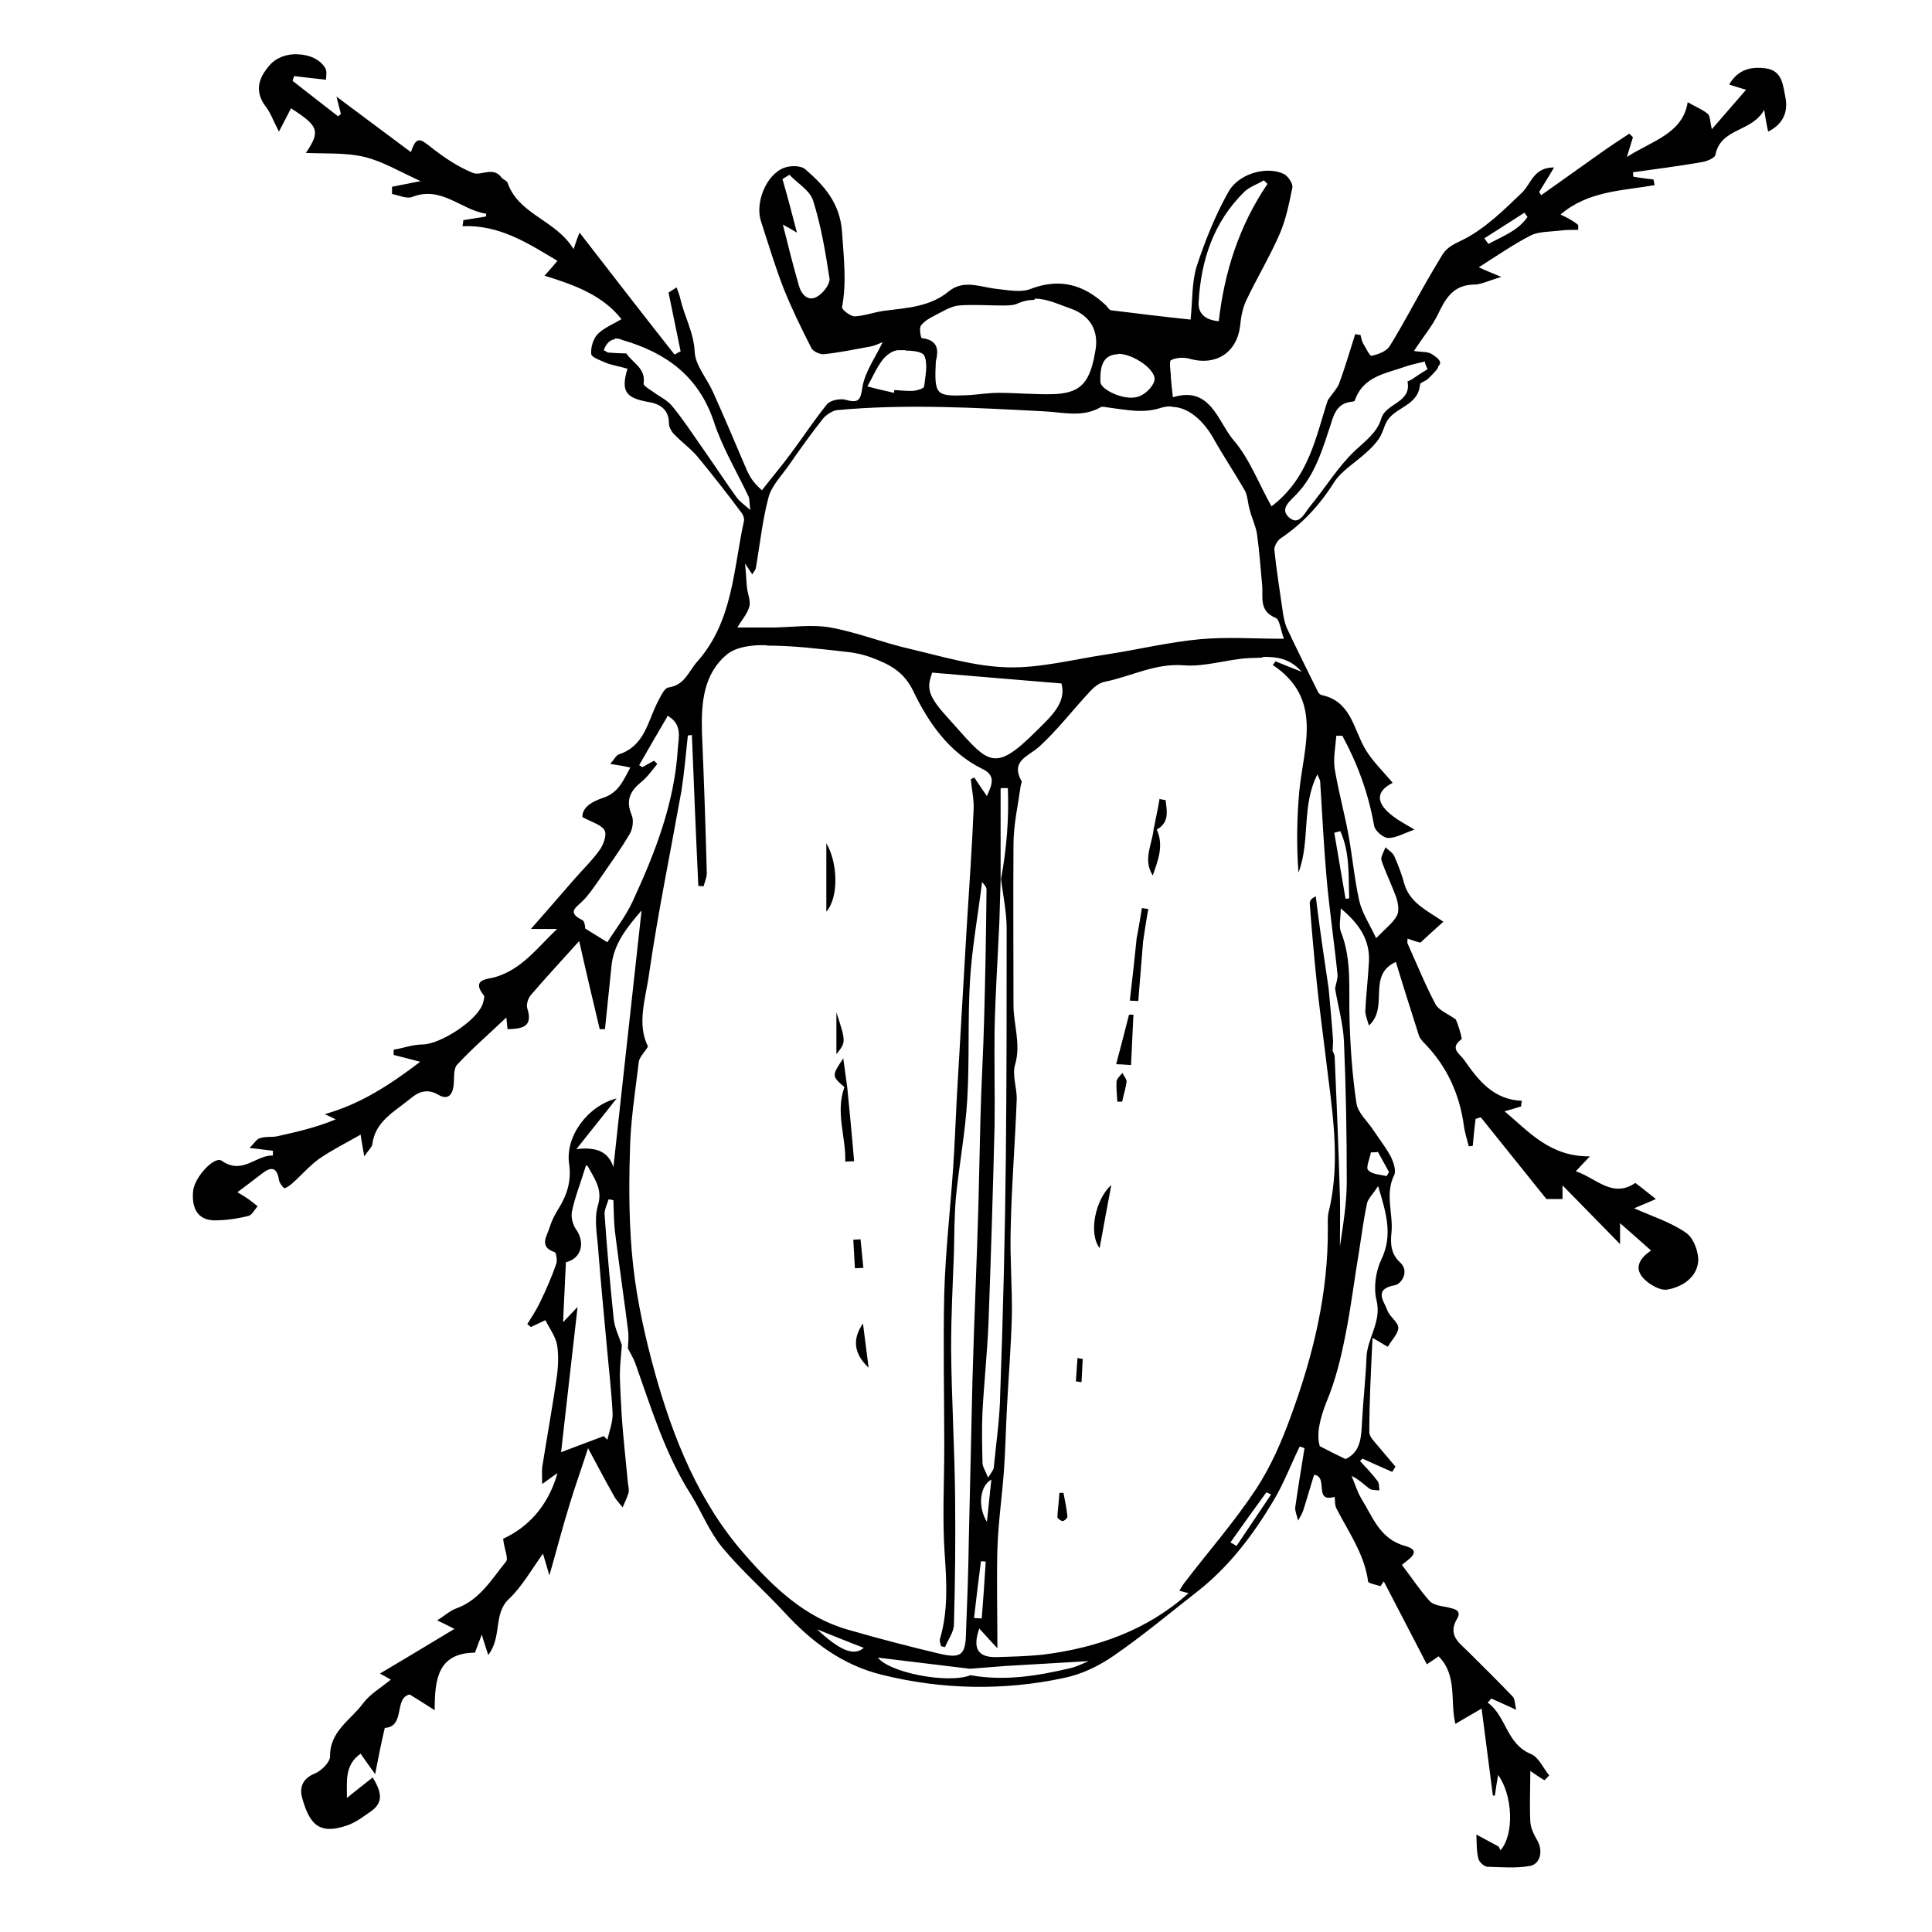 <?xml version="1.0" encoding="UTF-8" standalone="no"?>
<!-- Created with Inkscape (http://www.inkscape.org/) -->
<svg xmlns:dc="http://purl.org/dc/elements/1.1/" xmlns:cc="http://creativecommons.org/ns#" xmlns:rdf="http://www.w3.org/1999/02/22-rdf-syntax-ns#" xmlns:svg="http://www.w3.org/2000/svg" xmlns="http://www.w3.org/2000/svg" version="1.1" width="100%" height="100%" viewBox="0 0 48 48" id="Layer_1" xml:space="preserve">
<defs id="defs43" />
<path d="M 7.41,1.35 C 7.14,1.33 6.86,1.43 6.70,1.62 6.41,1.95 6.32,2.28 6.61,2.66 6.72,2.80 6.78,2.98 6.93,3.27 7.06,3.02 7.15,2.85 7.23,2.69 7.91,3.13 7.97,3.25 7.60,3.80 c 0.51,0.02 1.00,-0.01 1.46,0.10 0.45,0.11 0.88,0.37 1.39,0.60 -0.31,0.06 -0.51,0.10 -0.71,0.14 -0.00,0.06 -0.00,0.12 -0.00,0.18 0.17,0.03 0.37,0.13 0.51,0.07 0.72,-0.28 1.21,0.33 1.83,0.42 -0.00,0.02 -0.00,0.04 -0.01,0.07 -0.18,0.03 -0.37,0.06 -0.56,0.09 -0.00,0.05 -0.01,0.10 -0.02,0.15 0.92,-0.04 1.62,0.42 2.36,0.86 -0.10,0.12 -0.18,0.21 -0.32,0.37 0.75,0.23 1.45,0.49 1.91,1.08 -0.20,0.12 -0.43,0.21 -0.59,0.37 -0.11,0.11 -0.18,0.34 -0.16,0.50 0.01,0.08 0.24,0.16 0.38,0.22 0.16,0.06 0.35,0.09 0.52,0.14 -0.17,0.56 -0.04,0.72 0.48,0.82 0.27,0.04 0.55,0.15 0.55,0.54 -0.00,0.09 0.06,0.20 0.13,0.27 0.19,0.20 0.42,0.36 0.60,0.58 0.37,0.45 0.73,0.91 1.08,1.38 0.04,0.05 0.07,0.14 0.05,0.21 -0.26,1.19 -0.27,2.47 -1.15,3.47 -0.22,0.24 -0.31,0.59 -0.72,0.65 -0.11,0.01 -0.21,0.25 -0.29,0.40 -0.23,0.47 -0.32,1.06 -0.94,1.26 -0.07,0.02 -0.12,0.13 -0.22,0.24 0.20,0.03 0.33,0.05 0.50,0.09 -0.18,0.33 -0.29,0.62 -0.67,0.75 -0.24,0.08 -0.53,0.22 -0.52,0.48 0.24,0.13 0.47,0.19 0.55,0.33 0.06,0.10 -0.02,0.34 -0.11,0.47 -0.18,0.26 -0.42,0.49 -0.63,0.73 -0.35,0.40 -0.70,0.81 -1.09,1.25 l 0.65,0 c -0.52,0.50 -0.89,1.01 -1.55,1.20 -0.19,0.05 -0.59,0.05 -0.27,0.45 0.03,0.04 -0.01,0.14 -0.03,0.22 -0.15,0.41 -1.04,0.99 -1.49,1.00 -0.24,0.00 -0.48,0.09 -0.72,0.13 -3.64e-4,0.04 -0.00,0.09 -0.00,0.13 0.20,0.05 0.40,0.10 0.66,0.17 -0.75,0.57 -1.48,1.05 -2.37,1.30 0.09,0.04 0.18,0.09 0.27,0.13 -0.47,0.20 -0.96,0.31 -1.45,0.42 -0.14,0.03 -0.30,0.00 -0.44,0.05 -0.07,0.02 -0.13,0.12 -0.25,0.24 0.26,0.03 0.42,0.05 0.58,0.07 7.91e-4,0.04 0.00,0.08 0.00,0.12 -0.42,-0.02 -0.75,0.49 -1.27,0.13 -0.18,-0.13 -0.66,0.39 -0.71,0.73 -0.05,0.46 0.12,0.74 0.52,0.75 0.28,0.00 0.57,-0.04 0.85,-0.11 0.09,-0.02 0.15,-0.15 0.23,-0.24 -0.07,-0.06 -0.15,-0.12 -0.23,-0.18 -0.07,-0.05 -0.14,-0.09 -0.27,-0.17 0.23,-0.17 0.42,-0.32 0.62,-0.47 0.22,-0.17 0.36,-0.15 0.41,0.16 0.01,0.07 0.07,0.16 0.13,0.21 0.03,0.01 0.13,-0.06 0.19,-0.11 0.23,-0.20 0.43,-0.44 0.68,-0.62 0.32,-0.22 0.68,-0.40 1.03,-0.60 0.02,0.16 0.05,0.29 0.09,0.54 0.11,-0.16 0.19,-0.23 0.20,-0.30 0.07,-0.57 0.55,-0.81 0.94,-1.13 0.21,-0.18 0.43,-0.26 0.70,-0.10 0.24,0.14 0.35,0.00 0.38,-0.23 0.02,-0.17 -0.01,-0.40 0.08,-0.51 0.38,-0.41 0.82,-0.79 1.23,-1.18 0.01,0.08 0.02,0.18 0.03,0.29 0.36,-0.01 0.64,-0.05 0.49,-0.52 -0.03,-0.09 0.02,-0.25 0.09,-0.33 0.37,-0.43 0.76,-0.85 1.20,-1.34 0.17,0.76 0.34,1.48 0.51,2.19 0.04,0.00 0.08,0.00 0.13,0.00 0.05,-0.51 0.11,-1.03 0.16,-1.55 0.05,-0.57 0.39,-0.98 0.75,-1.40 -0.23,2.12 -0.47,4.24 -0.70,6.38 -0.12,-0.39 -0.43,-0.51 -0.92,-0.45 0.37,-0.47 0.69,-0.86 1.00,-1.26 -0.73,0.19 -1.28,0.95 -1.18,1.63 0.06,0.42 -0.05,0.77 -0.27,1.12 -0.08,0.13 -0.16,0.28 -0.21,0.44 -0.06,0.22 -0.29,0.49 0.12,0.63 0.04,0.01 0.07,0.21 0.04,0.29 -0.11,0.32 -0.25,0.64 -0.40,0.95 -0.09,0.19 -0.21,0.37 -0.32,0.55 0.03,0.02 0.06,0.04 0.09,0.07 0.11,-0.05 0.23,-0.11 0.36,-0.17 0.10,0.20 0.25,0.40 0.29,0.61 0.04,0.24 0.03,0.51 -0.00,0.76 -0.11,0.76 -0.25,1.53 -0.37,2.29 -0.01,0.11 -0.00,0.23 -0.00,0.41 0.16,-0.11 0.23,-0.17 0.38,-0.27 -0.24,0.85 -0.76,1.36 -1.35,1.63 0.03,0.27 0.14,0.49 0.07,0.57 -0.35,0.43 -0.65,0.95 -1.23,1.16 -0.15,0.05 -0.29,0.18 -0.48,0.30 0.14,0.06 0.21,0.10 0.43,0.21 -0.64,0.39 -1.20,0.72 -1.85,1.11 0.06,0.03 0.16,0.09 0.27,0.15 -0.24,0.20 -0.51,0.35 -0.69,0.59 -0.30,0.41 -0.83,0.69 -0.82,1.32 0.00,0.14 -0.21,0.35 -0.37,0.42 -0.31,0.12 -0.40,0.35 -0.32,0.62 0.18,0.63 0.41,0.92 1.12,0.67 0.21,-0.07 0.40,-0.22 0.59,-0.35 0.34,-0.24 0.23,-0.52 0.04,-0.84 -0.21,0.17 -0.41,0.32 -0.64,0.51 -0.00,-0.42 -0.06,-0.82 0.34,-1.10 0.10,0.15 0.20,0.28 0.36,0.51 0.09,-0.47 0.16,-0.81 0.24,-1.15 0.52,-0.03 0.22,-0.75 0.62,-0.83 0.21,0.13 0.37,0.23 0.62,0.39 -0.00,-0.76 0.07,-1.42 1.00,-1.43 0.05,-0.13 0.10,-0.27 0.17,-0.45 0.05,0.18 0.10,0.31 0.16,0.51 0.35,-0.46 0.12,-1.02 0.51,-1.39 0.33,-0.31 0.57,-0.74 0.85,-1.13 0.05,0.17 0.10,0.34 0.16,0.54 0.18,-0.63 0.33,-1.21 0.51,-1.79 0.13,-0.43 0.29,-0.87 0.45,-1.37 0.21,0.39 0.42,0.79 0.64,1.18 0.05,0.10 0.14,0.19 0.22,0.29 0.05,-0.12 0.11,-0.24 0.15,-0.37 0.01,-0.07 -0.01,-0.16 -0.02,-0.24 -0.05,-0.53 -0.11,-1.07 -0.15,-1.61 -0.02,-0.34 -0.04,-0.69 -0.05,-1.04 -0.00,-0.25 0.03,-0.51 0.05,-0.77 -0.07,-0.21 -0.17,-0.41 -0.20,-0.63 -0.09,-0.87 -0.17,-1.75 -0.23,-2.63 -0.00,-0.11 0.06,-0.24 0.10,-0.36 0.04,0.00 0.08,0.01 0.12,0.02 0.01,0.29 0.01,0.58 0.05,0.87 0.10,0.80 0.22,1.61 0.32,2.41 0.01,0.13 -0.00,0.26 -0.01,0.40 0.06,0.12 0.13,0.23 0.18,0.36 0.40,1.12 0.74,2.26 1.39,3.28 0.26,0.42 0.45,0.91 0.77,1.30 0.47,0.57 1.04,1.07 1.55,1.62 0.67,0.73 1.44,1.31 2.42,1.55 1.49,0.37 3.02,0.40 4.52,0.08 0.44,-0.09 0.88,-0.30 1.25,-0.56 0.71,-0.49 1.38,-1.05 2.07,-1.59 0.78,-0.61 1.38,-1.40 1.88,-2.24 0.26,-0.43 0.44,-0.91 0.66,-1.36 0.04,0.01 0.08,0.02 0.12,0.04 -0.08,0.49 -0.16,0.98 -0.23,1.47 -0.01,0.10 0.05,0.22 0.07,0.33 0.05,-0.09 0.11,-0.18 0.14,-0.29 0.09,-0.28 0.17,-0.57 0.26,-0.85 0.37,0.06 -0.03,0.70 0.51,0.55 0.01,0.09 0.00,0.20 0.04,0.28 0.30,0.59 0.70,1.14 0.79,1.82 0.00,0.05 0.20,0.08 0.31,0.12 0.02,-0.04 0.05,-0.08 0.08,-0.12 0.35,0.67 0.70,1.35 1.07,2.06 0.10,-0.07 0.20,-0.13 0.29,-0.20 0.48,0.48 0.28,1.13 0.42,1.68 0.19,-0.11 0.35,-0.21 0.65,-0.38 0.10,0.78 0.19,1.47 0.28,2.16 0.01,2.88e-4 0.03,-2.15e-4 0.05,0 0.02,-0.16 0.05,-0.33 0.08,-0.51 0.36,0.49 0.41,1.47 0.06,1.87 -0.02,-0.03 -0.03,-0.08 -0.06,-0.10 -0.18,-0.10 -0.36,-0.19 -0.54,-0.29 0.01,0.20 0.00,0.40 0.05,0.60 0.02,0.08 0.14,0.20 0.23,0.20 0.35,0.01 0.71,0.04 1.05,-0.02 0.27,-0.05 0.33,-0.39 0.18,-0.64 -0.08,-0.14 -0.16,-0.30 -0.17,-0.46 -0.02,-0.41 -0.00,-0.83 -0.00,-1.26 0.12,0.08 0.23,0.16 0.35,0.23 0.04,-0.03 0.08,-0.08 0.12,-0.12 -0.15,-0.18 -0.26,-0.45 -0.45,-0.53 -0.62,-0.25 -0.61,-0.94 -1.08,-1.28 0.03,-0.03 0.06,-0.06 0.09,-0.10 0.18,0.08 0.36,0.16 0.62,0.28 -0.04,-0.16 -0.03,-0.26 -0.08,-0.32 -0.37,-0.39 -0.76,-0.77 -1.14,-1.15 -0.22,-0.21 -0.48,-0.40 -0.25,-0.79 0.13,-0.22 -0.08,-0.25 -0.25,-0.29 -0.15,-0.03 -0.34,-0.05 -0.43,-0.15 -0.25,-0.28 -0.46,-0.60 -0.69,-0.90 0.18,-0.15 0.52,-0.35 0.08,-0.47 -0.64,-0.18 -0.80,-0.72 -1.09,-1.18 -0.10,-0.17 -0.16,-0.37 -0.24,-0.56 0.19,0.09 0.31,0.22 0.45,0.32 0.06,0.04 0.16,0.03 0.24,0.04 -0.01,-0.08 -0.00,-0.18 -0.05,-0.24 -0.13,-0.17 -0.28,-0.33 -0.43,-0.49 0.02,-0.02 0.04,-0.04 0.06,-0.06 0.24,0.11 0.49,0.22 0.74,0.33 0.02,-0.04 0.05,-0.08 0.08,-0.13 -0.14,-0.17 -0.29,-0.34 -0.43,-0.51 -0.09,-0.11 -0.23,-0.24 -0.22,-0.36 0.00,-0.75 0.04,-1.51 0.08,-2.33 0.18,0.10 0.28,0.17 0.38,0.22 0.10,-0.17 0.26,-0.33 0.26,-0.47 -0.00,-0.14 -0.21,-0.27 -0.27,-0.43 -0.08,-0.23 -0.36,-0.53 0.19,-0.63 0.14,-0.02 0.37,-0.33 0.13,-0.56 -0.23,-0.21 -0.25,-0.46 -0.22,-0.74 0.05,-0.47 -0.17,-0.96 0.07,-1.44 0.05,-0.11 -0.02,-0.32 -0.09,-0.46 -0.12,-0.22 -0.28,-0.43 -0.43,-0.65 -0.14,-0.22 -0.38,-0.42 -0.42,-0.67 -0.10,-0.67 -0.15,-1.36 -0.17,-2.04 -0.03,-0.75 0.07,-1.51 -0.22,-2.23 -0.05,-0.14 -0.00,-0.33 -0.00,-0.57 0.47,0.39 0.73,0.79 0.70,1.33 -0.02,0.40 -0.07,0.81 -0.09,1.22 -0.00,0.10 0.05,0.22 0.09,0.36 0.51,-0.46 -0.06,-1.25 0.67,-1.58 0.19,0.63 0.38,1.22 0.57,1.82 0.02,0.07 0.08,0.14 0.13,0.19 0.56,0.57 0.88,1.26 0.99,2.06 0.02,0.17 0.08,0.34 0.12,0.51 0.03,-0.00 0.07,-0.01 0.10,-0.01 0.02,-0.22 0.04,-0.44 0.07,-0.67 0.04,-0.01 0.08,-0.03 0.13,-0.04 0.53,0.66 1.06,1.32 1.63,2.03 l 0.40,0 0,-0.34 c 0.49,0.50 0.93,0.95 1.43,1.46 l 0,-0.52 c 0.29,0.25 0.52,0.46 0.77,0.68 -0.30,0.20 -0.43,0.45 -0.17,0.71 0.14,0.14 0.40,0.29 0.57,0.26 0.36,-0.06 0.73,-0.29 0.77,-0.69 0.02,-0.23 -0.11,-0.59 -0.30,-0.72 -0.37,-0.26 -0.84,-0.41 -1.29,-0.61 0.19,-0.08 0.36,-0.15 0.54,-0.23 -0.20,-0.16 -0.34,-0.27 -0.51,-0.40 -0.57,0.39 -0.97,-0.12 -1.48,-0.29 0.12,-0.13 0.21,-0.22 0.35,-0.37 -1.00,0.01 -1.52,-0.62 -2.12,-1.12 0.17,-0.05 0.29,-0.08 0.41,-0.12 0.00,-0.04 0.01,-0.09 0.02,-0.14 -0.71,-0.03 -1.08,-0.51 -1.43,-1.01 -0.11,-0.16 -0.38,-0.29 -0.07,-0.52 0.02,-0.01 -0.03,-0.16 -0.05,-0.24 -0.03,-0.10 -0.07,-0.21 -0.09,-0.25 -0.19,-0.14 -0.41,-0.22 -0.50,-0.37 -0.26,-0.49 -0.47,-1.01 -0.70,-1.52 -0.01,-0.03 -0.00,-0.07 -0.00,-0.12 0.12,0.04 0.23,0.08 0.32,0.10 0.19,-0.18 0.36,-0.33 0.57,-0.52 -0.39,-0.27 -0.83,-0.46 -0.97,-0.94 -0.06,-0.23 -0.15,-0.46 -0.25,-0.69 -0.04,-0.09 -0.15,-0.15 -0.22,-0.22 -0.03,0.10 -0.12,0.23 -0.10,0.32 0.10,0.30 0.25,0.60 0.36,0.90 0.05,0.14 0.09,0.35 0.03,0.47 -0.09,0.18 -0.28,0.32 -0.52,0.57 -0.17,-0.36 -0.35,-0.63 -0.42,-0.93 -0.12,-0.54 -0.17,-1.10 -0.27,-1.65 -0.10,-0.54 -0.25,-1.08 -0.34,-1.63 -0.04,-0.26 0.02,-0.54 0.04,-0.82 0.05,-5.1e-4 0.10,-0.00 0.15,-0.00 0.38,0.70 0.65,1.44 0.79,2.24 0.02,0.12 0.23,0.30 0.35,0.30 0.19,0.00 0.38,-0.11 0.65,-0.21 -0.23,-0.14 -0.39,-0.22 -0.53,-0.33 -0.44,-0.33 -0.43,-0.62 -0.01,-0.83 -0.23,-0.28 -0.53,-0.56 -0.71,-0.89 -0.27,-0.50 -0.35,-1.14 -1.05,-1.29 -0.03,-0.00 -0.07,-0.04 -0.09,-0.07 -0.26,-0.53 -0.53,-1.06 -0.78,-1.60 -0.06,-0.14 -0.09,-0.31 -0.11,-0.47 -0.07,-0.49 -0.15,-0.98 -0.20,-1.48 -0.00,-0.08 0.07,-0.21 0.15,-0.27 0.54,-0.36 0.97,-0.82 1.33,-1.39 0.19,-0.30 0.54,-0.50 0.82,-0.76 0.11,-0.10 0.23,-0.22 0.31,-0.35 0.08,-0.12 0.11,-0.27 0.18,-0.40 0.20,-0.37 0.79,-0.39 0.83,-0.93 0.00,-0.04 0.13,-0.08 0.19,-0.13 0.10,-0.10 0.29,-0.28 0.26,-0.32 C 35.86,9.00 35.71,8.88 35.56,8.79 35.45,8.73 35.31,8.75 35.13,8.72 c 0.22,-0.34 0.44,-0.60 0.59,-0.90 0.19,-0.40 0.38,-0.74 0.90,-0.75 0.18,-0.00 0.37,-0.10 0.68,-0.19 -0.24,-0.10 -0.37,-0.15 -0.56,-0.24 0.46,-0.29 0.86,-0.57 1.29,-0.79 0.20,-0.10 0.47,-0.09 0.72,-0.12 0.15,-0.02 0.30,-0.02 0.46,-0.02 -8.63e-4,-0.04 -0.00,-0.08 -0.00,-0.12 C 39.08,5.48 38.94,5.41 38.77,5.33 39.46,4.74 40.31,4.74 41.11,4.60 c -0.01,-0.04 -0.02,-0.09 -0.03,-0.14 -0.16,-0.02 -0.33,-0.04 -0.50,-0.07 -0.00,-0.03 -0.01,-0.07 -0.01,-0.11 0.56,-0.08 1.13,-0.15 1.70,-0.25 0.13,-0.02 0.34,-0.10 0.35,-0.19 0.14,-0.67 0.90,-0.55 1.21,-1.11 0.04,0.24 0.06,0.37 0.10,0.54 C 44.33,3.07 44.42,2.75 44.36,2.43 44.30,2.14 44.29,1.76 43.88,1.70 c -0.36,-0.05 -0.69,0.01 -0.92,0.40 0.16,0.05 0.28,0.09 0.42,0.13 C 43.09,2.56 42.83,2.87 42.53,3.21 42.48,3.00 42.49,2.88 42.43,2.83 42.30,2.72 42.14,2.66 41.93,2.54 41.81,3.32 41.04,3.50 40.42,3.90 c 0.05,-0.16 0.10,-0.32 0.15,-0.49 -0.03,-0.03 -0.06,-0.06 -0.09,-0.09 -0.24,0.16 -0.49,0.32 -0.74,0.50 -0.48,0.34 -0.96,0.68 -1.45,1.03 -0.01,-0.02 -0.03,-0.05 -0.05,-0.08 0.12,-0.20 0.25,-0.40 0.37,-0.61 -0.51,-0.00 -0.56,0.39 -0.79,0.62 -0.45,0.43 -0.91,0.89 -1.46,1.17 -0.20,0.10 -0.39,0.17 -0.52,0.37 -0.13,0.21 -0.26,0.44 -0.39,0.66 -0.31,0.54 -0.60,1.10 -0.93,1.63 -0.08,0.12 -0.29,0.20 -0.45,0.23 -0.04,0.00 -0.14,-0.20 -0.21,-0.32 -0.03,-0.06 -0.04,-0.13 -0.06,-0.20 -0.04,-0.00 -0.09,-0.01 -0.13,-0.02 -0.13,0.41 -0.25,0.82 -0.40,1.23 -0.04,0.11 -0.14,0.21 -0.28,0.41 -0.29,0.87 -0.46,1.93 -1.40,2.64 -0.33,-0.59 -0.55,-1.19 -0.94,-1.64 -0.40,-0.47 -0.57,-1.36 -1.51,-1.07 -0.02,-0.19 -0.04,-0.34 -0.05,-0.49 -0.00,-0.15 -0.05,-0.39 0.00,-0.43 0.13,-0.07 0.33,-0.08 0.49,-0.03 0.63,0.17 1.15,-0.16 1.23,-0.82 0.02,-0.21 0.06,-0.44 0.15,-0.63 0.26,-0.55 0.58,-1.08 0.83,-1.65 0.16,-0.37 0.24,-0.77 0.32,-1.17 0.01,-0.09 -0.10,-0.26 -0.20,-0.32 -0.40,-0.21 -1.11,-0.04 -1.38,0.42 -0.33,0.58 -0.59,1.23 -0.80,1.87 -0.12,0.39 -0.10,0.83 -0.15,1.32 -0.67,-0.07 -1.32,-0.15 -1.97,-0.23 -0.05,-0.00 -0.09,-0.08 -0.14,-0.13 -0.54,-0.51 -1.14,-0.68 -1.87,-0.40 -0.23,0.09 -0.54,0.03 -0.82,-0.00 -0.41,-0.04 -0.83,-0.25 -1.21,0.06 -0.46,0.38 -1.03,0.41 -1.59,0.48 -0.25,0.03 -0.50,0.13 -0.75,0.14 -0.10,0.00 -0.32,-0.17 -0.31,-0.23 0.12,-0.62 0.04,-1.24 -0.00,-1.87 -0.05,-0.71 -0.44,-1.15 -0.92,-1.56 -0.11,-0.09 -0.37,-0.09 -0.52,-0.03 -0.45,0.17 -0.73,0.88 -0.57,1.34 0.18,0.55 0.35,1.12 0.56,1.66 0.20,0.50 0.44,0.99 0.69,1.48 0.04,0.08 0.21,0.16 0.31,0.15 0.38,-0.04 0.77,-0.12 1.15,-0.19 0.12,-0.02 0.23,-0.08 0.31,-0.11 -0.17,0.36 -0.43,0.72 -0.50,1.10 -0.05,0.33 -0.08,0.43 -0.43,0.33 -0.13,-0.03 -0.36,0.01 -0.45,0.11 -0.31,0.38 -0.59,0.81 -0.89,1.21 -0.21,0.29 -0.45,0.57 -0.73,0.93 C 18.69,11.97 18.62,11.82 18.55,11.67 18.27,11.02 18.00,10.37 17.71,9.73 17.56,9.40 17.28,9.08 17.26,8.75 17.24,8.26 17.00,7.86 16.90,7.41 16.88,7.32 16.84,7.23 16.81,7.14 c -0.06,0.04 -0.13,0.08 -0.20,0.13 0.10,0.48 0.20,0.97 0.30,1.46 -0.05,0.02 -0.10,0.05 -0.15,0.08 C 15.97,7.81 15.19,6.80 14.40,5.78 14.36,5.87 14.32,5.98 14.25,6.19 13.81,5.46 12.89,5.34 12.61,4.54 12.59,4.49 12.50,4.46 12.46,4.41 12.25,4.13 11.96,4.37 11.76,4.30 11.36,4.14 11.00,3.89 10.66,3.62 10.45,3.46 10.34,3.37 10.21,3.78 9.57,3.30 8.97,2.86 8.36,2.40 c 0.04,0.15 0.07,0.29 0.11,0.43 -0.02,0.02 -0.05,0.04 -0.07,0.06 -0.37,-0.29 -0.75,-0.58 -1.13,-0.88 0.01,-0.04 0.02,-0.08 0.04,-0.12 0.24,0.03 0.49,0.06 0.79,0.09 C 8.10,1.90 8.13,1.77 8.08,1.69 7.95,1.47 7.68,1.36 7.41,1.35 z M 19.61,4.34 c 0.20,0.21 0.51,0.39 0.59,0.64 0.20,0.63 0.31,1.29 0.41,1.95 0.01,0.13 -0.16,0.36 -0.31,0.44 C 20.08,7.50 19.91,7.32 19.85,7.10 19.71,6.62 19.59,6.14 19.45,5.58 c 0.13,0.07 0.20,0.11 0.35,0.20 -0.13,-0.50 -0.24,-0.92 -0.36,-1.33 0.05,-0.03 0.11,-0.07 0.16,-0.10 z M 31.40,4.48 c 0.03,0.03 0.06,0.06 0.09,0.09 C 30.79,5.60 30.42,6.75 30.28,7.98 29.93,7.95 29.76,7.78 29.78,7.50 29.84,6.46 30.15,5.52 30.91,4.77 31.04,4.64 31.24,4.58 31.40,4.48 z m 6.47,0.80 c 0.02,0.03 0.05,0.07 0.08,0.11 -0.23,0.34 -0.62,0.48 -0.97,0.67 -0.03,-0.04 -0.07,-0.09 -0.10,-0.14 0.33,-0.21 0.66,-0.42 1.00,-0.64 z m -12.16,2.14 c 0.31,0.00 0.61,0.15 0.90,0.25 0.50,0.18 0.68,0.57 0.61,1.01 -0.13,0.80 -0.34,1.07 -0.99,1.11 -0.47,0.02 -0.95,-0.03 -1.42,-0.03 -0.27,-9.35e-4 -0.54,0.05 -0.81,0.06 -0.75,0.03 -0.79,-0.01 -0.75,-0.84 0.06,-0.24 0.09,-0.53 -0.35,-0.58 -0.02,-0.00 -0.07,-0.24 -0.02,-0.31 0.08,-0.11 0.22,-0.19 0.36,-0.26 0.18,-0.09 0.38,-0.22 0.58,-0.24 0.35,-0.03 0.72,-0.00 1.08,-0.00 0.12,-0.00 0.26,0.00 0.36,-0.04 0.15,-0.07 0.30,-0.10 0.44,-0.10 z M 15.27,8.41 c 0.05,-0.00 0.12,0.00 0.20,0.04 1.07,0.31 1.88,0.89 2.26,2.01 0.21,0.65 0.57,1.25 0.87,1.88 0.02,0.06 0.02,0.14 0.04,0.33 -0.16,-0.14 -0.26,-0.21 -0.33,-0.30 C 18.03,11.98 17.76,11.57 17.48,11.17 17.22,10.80 16.98,10.43 16.70,10.09 16.58,9.94 16.38,9.85 16.22,9.73 16.13,9.67 15.98,9.58 15.99,9.53 16.05,9.15 15.72,9.02 15.56,8.78 c -0.14,-0.00 -0.29,-0.01 -0.44,-0.02 -0.03,-0.00 -0.06,-0.03 -0.12,-0.06 0.06,-0.16 0.15,-0.26 0.28,-0.27 z m 7.22,0.30 c 0.20,0.00 0.42,0.03 0.47,0.12 0.10,0.20 0.03,0.51 0,0.77 -0.00,0.05 -0.17,0.10 -0.26,0.11 -0.16,0.01 -0.32,-0.01 -0.48,-0.02 -0.00,0.02 -0.01,0.05 -0.01,0.07 -0.22,-0.05 -0.44,-0.10 -0.66,-0.16 0.12,-0.21 0.22,-0.45 0.37,-0.65 0.09,-0.12 0.26,-0.25 0.40,-0.25 0.05,-0.00 0.12,-0.00 0.18,-0.00 z m 5.29,0.08 c 0.38,-0.00 0.97,0.41 0.90,0.67 -0.04,0.16 -0.25,0.36 -0.42,0.40 C 27.91,9.96 27.34,9.67 27.34,9.49 27.32,9.01 27.46,8.81 27.78,8.80 z m 7.62,0.22 c 0.02,0.05 0.04,0.11 0.07,0.16 -0.13,0.08 -0.27,0.17 -0.40,0.26 -0.03,0.02 -0.10,0.04 -0.10,0.05 0.10,0.53 -0.53,0.53 -0.65,0.91 -0.10,0.35 -0.39,0.56 -0.66,0.81 -0.42,0.40 -0.74,0.93 -1.12,1.39 -0.13,0.16 -0.27,0.49 -0.52,0.26 -0.23,-0.21 0.03,-0.40 0.19,-0.57 0.47,-0.49 0.65,-1.13 0.86,-1.76 0.08,-0.27 0.18,-0.51 0.52,-0.54 0.02,-0.00 0.06,-0.01 0.07,-0.03 0.21,-0.61 0.78,-0.67 1.28,-0.85 0.15,-0.05 0.31,-0.08 0.47,-0.12 z m -6.26,1.10 c 0.37,0.01 0.74,0.32 0.99,0.75 0.25,0.45 0.54,0.88 0.80,1.33 0.07,0.13 0.07,0.32 0.12,0.48 0.05,0.20 0.15,0.40 0.18,0.60 0.06,0.43 0.09,0.86 0.13,1.29 0.02,0.29 -0.08,0.62 0.33,0.79 0.11,0.04 0.13,0.33 0.21,0.52 -0.74,0 -1.41,-0.05 -2.07,0.01 -0.78,0.07 -1.56,0.26 -2.34,0.38 -0.81,0.12 -1.64,0.34 -2.45,0.32 -0.82,-0.02 -1.63,-0.27 -2.44,-0.46 -0.66,-0.15 -1.30,-0.41 -1.97,-0.53 -0.44,-0.08 -0.92,-0.01 -1.38,-0.00 -0.30,0.00 -0.61,0 -0.93,0 0.11,-0.19 0.25,-0.34 0.30,-0.53 0.03,-0.13 -0.04,-0.30 -0.06,-0.45 -0.02,-0.16 -0.02,-0.33 -0.05,-0.61 0.09,0.14 0.13,0.19 0.18,0.27 0.03,-0.06 0.08,-0.10 0.09,-0.16 0.10,-0.58 0.16,-1.17 0.31,-1.74 0.07,-0.28 0.30,-0.52 0.48,-0.77 0.28,-0.40 0.56,-0.80 0.87,-1.19 0.08,-0.10 0.23,-0.20 0.35,-0.22 1.72,-0.16 3.44,-0.06 5.16,0.03 0.44,0.02 0.94,0.16 1.39,-0.10 0.05,-0.03 0.15,0.00 0.23,0.01 0.42,0.05 0.83,0.15 1.28,0.00 0.08,-0.02 0.16,-0.04 0.25,-0.03 z m -10.06,5.93 c 0.63,0.00 1.27,0.08 1.91,0.15 0.22,0.02 0.46,0.07 0.67,0.15 0.42,0.16 0.79,0.33 1.03,0.83 0.37,0.77 0.88,1.52 1.71,1.93 0.38,0.18 0.22,0.43 0.12,0.68 -0.10,-0.15 -0.21,-0.30 -0.31,-0.46 -0.03,0.01 -0.06,0.02 -0.09,0.04 0.02,0.24 0.08,0.49 0.07,0.74 -0.04,0.96 -0.11,1.93 -0.17,2.90 -0.08,1.43 -0.17,2.86 -0.25,4.30 -0.03,0.57 -0.05,1.14 -0.09,1.72 -0.07,1.03 -0.19,2.07 -0.22,3.10 -0.03,1.27 0.00,2.54 0.00,3.82 0.00,0.89 -0.05,1.78 0.01,2.66 0.05,0.72 0.09,1.43 -0.12,2.13 -0.01,0.05 0.02,0.11 0.03,0.17 0.03,0.00 0.06,0.02 0.10,0.02 0.07,-0.18 0.22,-0.37 0.22,-0.56 0.03,-1.03 0.04,-2.07 0.03,-3.10 -0.01,-1.25 -0.09,-2.51 -0.10,-3.77 -0.00,-0.78 0.04,-1.57 0.07,-2.36 0.01,-0.46 0.01,-0.92 0.05,-1.39 0.08,-0.80 0.23,-1.59 0.28,-2.40 0.06,-0.99 0.01,-2.00 0.07,-2.99 0.05,-0.81 0.20,-1.63 0.30,-2.44 0.04,0.06 0.11,0.12 0.11,0.19 -0.01,1.08 -0.03,2.16 -0.06,3.24 -0.02,0.80 -0.07,1.61 -0.09,2.41 -0.02,0.71 -0.03,1.42 -0.05,2.13 -0.04,1.47 -0.11,2.95 -0.15,4.43 -0.03,1.31 -0.06,2.63 -0.09,3.95 -0.01,0.77 -0.04,1.54 -0.07,2.31 -0.01,0.54 -0.12,0.64 -0.64,0.52 -0.76,-0.18 -1.53,-0.38 -2.29,-0.60 -1.06,-0.30 -1.84,-1.04 -2.55,-1.85 -1.15,-1.30 -1.79,-2.89 -2.25,-4.54 -0.24,-0.87 -0.44,-1.76 -0.54,-2.66 -0.10,-0.92 -0.11,-1.87 -0.08,-2.81 0.01,-0.75 0.13,-1.49 0.22,-2.24 0.01,-0.12 0.14,-0.24 0.23,-0.39 -0.29,-0.57 -0.05,-1.22 0.03,-1.83 0.22,-1.51 0.53,-3.01 0.80,-4.52 0.07,-0.45 0.11,-0.92 0.16,-1.38 0.03,-0.00 0.06,-0.00 0.10,-0.01 0.05,1.25 0.10,2.50 0.16,3.75 0.04,0.00 0.09,0.01 0.13,0.01 0.03,-0.11 0.08,-0.22 0.08,-0.33 -0.03,-1.16 -0.07,-2.33 -0.12,-3.49 -0.02,-0.72 0.03,-1.45 0.62,-1.94 0.23,-0.19 0.63,-0.24 0.95,-0.23 z m 12.32,0.28 c 0.31,-0.00 0.64,0.03 0.94,0.37 -0.28,-0.11 -0.46,-0.18 -0.65,-0.26 -0.02,0.03 -0.04,0.06 -0.07,0.09 1.26,0.84 0.77,2.02 0.66,3.14 -0.06,0.67 -0.07,1.34 -0.02,2.02 0.30,-0.79 0.07,-1.66 0.47,-2.44 0.02,0.06 0.07,0.13 0.07,0.19 0.05,0.80 0.09,1.60 0.16,2.40 0.07,0.79 0.19,1.59 0.27,2.38 0.01,0.11 -0.04,0.23 -0.06,0.35 0.07,0.43 0.20,0.87 0.22,1.31 0.05,1.16 0.07,2.32 0.07,3.49 -0.00,0.53 -0.09,1.07 -0.17,1.61 0,-0.40 0.01,-0.81 -0.00,-1.22 -0.03,-1.16 -0.08,-2.32 -0.13,-3.49 -0.00,-0.05 -0.03,-0.10 -0.05,-0.15 0.00,-0.08 0.01,-0.17 0.01,-0.26 -0.03,-0.43 -0.07,-0.86 -0.11,-1.29 -0.05,-0.34 -0.10,-0.68 -0.15,-1.02 -0.06,-0.42 -0.12,-0.85 -0.17,-1.27 -0.11,0.05 -0.15,0.11 -0.15,0.17 0.05,0.67 0.11,1.35 0.18,2.02 0.06,0.58 0.14,1.16 0.21,1.74 0.15,1.30 0.40,2.60 0.08,3.91 -0.03,0.13 -0.02,0.27 -0.02,0.41 0.01,1.61 -0.36,3.14 -0.91,4.64 -0.23,0.64 -0.51,1.29 -0.89,1.86 -0.53,0.80 -1.17,1.53 -1.76,2.30 -0.04,0.05 -0.07,0.11 -0.13,0.20 0.10,0.03 0.18,0.05 0.23,0.06 -1.02,0.92 -2.27,1.36 -3.62,1.53 -0.39,0.04 -0.79,0.05 -1.18,0.06 -0.44,0.00 -0.57,-0.22 -0.40,-0.71 0.14,0.15 0.26,0.29 0.45,0.49 0,-0.89 -0.02,-1.68 0.00,-2.46 0.02,-0.64 0.11,-1.27 0.16,-1.91 0.04,-0.55 0.05,-1.10 0.08,-1.66 0.04,-0.74 0.10,-1.49 0.12,-2.24 0.01,-0.71 -0.05,-1.42 -0.03,-2.13 0.02,-1.07 0.11,-2.15 0.15,-3.23 0.01,-0.29 -0.12,-0.61 -0.04,-0.87 0.15,-0.51 -0.04,-0.99 -0.04,-1.48 0.00,-1.33 -0.01,-2.66 0.00,-3.99 0.00,-0.48 0.11,-0.97 0.18,-1.46 0.00,-0.04 0.04,-0.09 0.02,-0.11 -0.28,-0.51 0.16,-0.61 0.44,-0.86 0.45,-0.41 0.83,-0.91 1.26,-1.37 0.09,-0.10 0.22,-0.21 0.36,-0.24 0.66,-0.13 1.26,-0.47 1.98,-0.41 0.53,0.04 1.07,-0.15 1.61,-0.18 0.10,-0.00 0.20,-0.01 0.31,-0.01 z m -8.25,0.39 c 1.06,0.09 2.11,0.18 3.22,0.27 0.14,0.48 -0.28,0.84 -0.61,1.17 -1.12,1.12 -1.21,0.79 -2.25,-0.36 -0.50,-0.55 -0.47,-0.73 -0.35,-1.08 z m -6.57,1.07 c 0.38,0.21 0.28,0.54 0.26,0.82 -0.08,1.34 -0.56,2.58 -1.12,3.79 -0.17,0.37 -0.43,0.70 -0.63,1.02 -0.20,-0.12 -0.35,-0.22 -0.55,-0.34 -0.00,-0.02 -0.01,-0.18 -0.07,-0.21 -0.41,-0.20 -0.14,-0.32 0.02,-0.49 0.14,-0.14 0.26,-0.32 0.38,-0.49 0.26,-0.38 0.54,-0.76 0.78,-1.17 0.07,-0.12 0.10,-0.34 0.04,-0.47 -0.15,-0.36 -0.03,-0.59 0.24,-0.81 0.15,-0.12 0.27,-0.29 0.40,-0.45 -0.02,-0.02 -0.05,-0.05 -0.08,-0.08 -0.09,0.05 -0.19,0.10 -0.29,0.16 -0.02,-0.01 -0.05,-0.03 -0.08,-0.05 0.22,-0.39 0.45,-0.78 0.69,-1.19 z m 8.29,1.80 c 0.05,0.00 0.12,0.00 0.17,0.00 0.03,0.75 -0.03,1.51 -0.17,2.26 0.05,0.40 0.14,0.82 0.14,1.23 0.00,1.89 0.00,3.79 -0.02,5.68 -0.02,1.96 -0.07,3.92 -0.14,5.88 -0.01,0.61 -0.10,1.22 -0.16,1.83 -0.00,0.05 -0.05,0.11 -0.14,0.25 -0.07,-0.17 -0.14,-0.27 -0.14,-0.37 -0.01,-0.42 -0.02,-0.85 0,-1.27 0.04,-0.74 0.12,-1.48 0.15,-2.23 0.06,-1.62 0.11,-3.25 0.15,-4.88 0.01,-0.79 -0.01,-1.59 0.00,-2.38 0.02,-0.90 0.08,-1.80 0.12,-2.70 0.01,-0.33 0.02,-0.67 0.03,-1.01 l 0,-2.27 z m 3.94,0.26 c -0.04,0.25 -0.10,0.51 -0.15,0.77 -0.04,0.38 -0.27,0.75 -0.02,1.14 0.13,-0.37 0.28,-0.74 0.10,-1.14 0.32,-0.18 0.25,-0.46 0.22,-0.73 -0.05,-0.01 -0.10,-0.02 -0.16,-0.03 z m 4.49,0.81 c 0.24,0.53 0.20,1.10 0.22,1.67 -0.03,0.00 -0.06,0.01 -0.09,0.01 -0.09,-0.54 -0.19,-1.09 -0.28,-1.64 l 0.15,-0.04 z m -12.77,0.30 0,1.70 c 0.31,-0.35 0.29,-1.21 0,-1.70 z m 7.84,1.61 c -0.04,0.25 -0.08,0.50 -0.13,0.75 -0.05,0.51 -0.11,1.03 -0.17,1.55 0.07,0.00 0.14,0.01 0.21,0.01 0.04,-0.49 0.08,-0.98 0.12,-1.48 0.04,-0.27 0.08,-0.54 0.13,-0.81 -0.05,-0.00 -0.11,-0.01 -0.16,-0.02 z m -7.59,2.59 0,1.04 c 0.24,-0.30 0.24,-0.30 0,-1.04 z m 7.27,0.06 c -0.10,0.39 -0.20,0.79 -0.32,1.23 0.09,0.00 0.20,0.01 0.37,0.02 0.02,-0.44 0.04,-0.85 0.06,-1.25 -0.03,-5.11e-4 -0.07,2.95e-4 -0.10,0 z m -7.09,1.07 c -0.30,0.45 -0.30,0.45 0.02,0.73 -0.23,0.63 0.04,1.23 0.02,1.85 0.07,-0.00 0.15,-0.01 0.22,-0.01 -0.05,-0.61 -0.11,-1.22 -0.17,-1.83 -0.03,-0.21 -0.06,-0.43 -0.10,-0.73 z m 6.93,0.37 c -0.05,0.07 -0.14,0.14 -0.15,0.22 -0.01,0.16 0.01,0.33 0.02,0.50 0.04,7.2e-4 0.08,0.00 0.12,0.00 0.03,-0.16 0.09,-0.33 0.11,-0.50 0.00,-0.07 -0.07,-0.14 -0.11,-0.22 z m 6.35,1.98 c 0.09,0.16 0.18,0.33 0.27,0.49 -0.02,0.03 -0.04,0.07 -0.06,0.10 -0.16,-0.04 -0.36,-0.04 -0.46,-0.15 -0.06,-0.06 0.04,-0.28 0.07,-0.44 0.05,-0.00 0.11,-0.00 0.17,-0.01 z m -19.64,0.34 c 0.22,0.39 0.37,0.61 0.25,1.00 -0.10,0.35 -0.00,0.78 0.02,1.17 0.06,0.75 0.13,1.49 0.20,2.24 0.05,0.58 0.12,1.15 0.15,1.73 0.01,0.21 -0.08,0.44 -0.13,0.66 -0.03,-0.03 -0.06,-0.06 -0.09,-0.09 -0.33,0.12 -0.66,0.25 -1.06,0.40 0.13,-1.14 0.26,-2.31 0.41,-3.61 -0.15,0.16 -0.23,0.24 -0.36,0.38 0.02,-0.52 0.05,-1.00 0.07,-1.49 0.38,-0.09 0.49,-0.48 0.25,-0.82 -0.08,-0.11 -0.13,-0.31 -0.10,-0.44 0.07,-0.35 0.21,-0.69 0.35,-1.15 z m 13.01,0.47 c -0.40,0.36 -0.57,1.20 -0.29,1.57 0.10,-0.55 0.19,-1.04 0.29,-1.57 z m 6.63,0.03 c 0.20,0.67 0.37,1.21 0.08,1.82 -0.14,0.29 -0.20,0.70 -0.12,1.02 0.13,0.53 -0.23,0.93 -0.25,1.41 -0.02,0.53 -0.08,1.05 -0.11,1.58 -0.02,0.38 -0.02,0.77 -0.41,0.95 -0.19,-0.09 -0.37,-0.18 -0.64,-0.32 -0.09,-0.29 -0.00,-0.68 0.17,-1.11 0.22,-0.52 0.36,-1.10 0.47,-1.67 0.14,-0.69 0.22,-1.39 0.34,-2.09 0.06,-0.38 0.11,-0.77 0.19,-1.15 0.02,-0.12 0.14,-0.23 0.27,-0.43 z m -12.86,1.32 c -0.06,0.00 -0.12,0.01 -0.18,0.01 0.01,0.23 0.03,0.47 0.04,0.71 0.07,-0.00 0.14,-0.01 0.21,-0.01 -0.02,-0.23 -0.05,-0.47 -0.07,-0.71 z m 0.06,2.09 c -0.26,0.38 -0.24,0.74 0.14,1.10 -0.04,-0.34 -0.09,-0.69 -0.14,-1.10 z m 5.33,0.86 c -0.01,0.19 -0.03,0.38 -0.04,0.58 -2.2e-4,0.00 0.09,0.01 0.14,0.02 0.01,-0.19 0.02,-0.38 0.03,-0.58 -0.04,-0.00 -0.08,-0.01 -0.12,-0.02 z m -2.14,3.02 c -0.04,0.36 -0.07,0.67 -0.11,1.05 -0.24,-0.39 -0.17,-0.90 0.11,-1.05 z m 6.84,0.32 c 0.03,0.01 0.07,0.03 0.11,0.05 -0.28,0.42 -0.57,0.85 -0.86,1.28 -0.04,-0.03 -0.10,-0.06 -0.15,-0.09 0.29,-0.41 0.59,-0.83 0.89,-1.24 z m -5.04,0.01 c -0.03,7.17e-4 -0.07,0.00 -0.11,0.00 -0.01,0.20 -0.04,0.40 -0.05,0.60 -10e-4,0.03 0.09,0.10 0.13,0.10 0.04,-7.19e-4 0.12,-0.07 0.12,-0.11 -0.02,-0.20 -0.06,-0.40 -0.10,-0.60 z m -2.06,1.70 c 0.04,0.00 0.08,0.00 0.12,0.01 -0.03,0.47 -0.06,0.94 -0.10,1.41 -0.06,-0.00 -0.13,-0.01 -0.19,-0.01 0.05,-0.46 0.11,-0.93 0.17,-1.40 z m -4.07,1.69 c 0.43,0.17 0.79,0.32 1.16,0.46 -0.24,0.21 -0.58,0.08 -1.16,-0.46 z m 1.49,0.70 c 0.76,0.09 1.54,0.19 2.31,0.28 0.29,-0.02 0.59,-0.05 0.89,-0.07 0.70,-0.04 1.40,-0.08 2.06,-0.12 -0.11,0.04 -0.29,0.14 -0.48,0.18 -0.81,0.19 -1.62,0.32 -2.46,0.17 -0.55,0.22 -2.03,-0.06 -2.31,-0.45 z" />
</svg>
